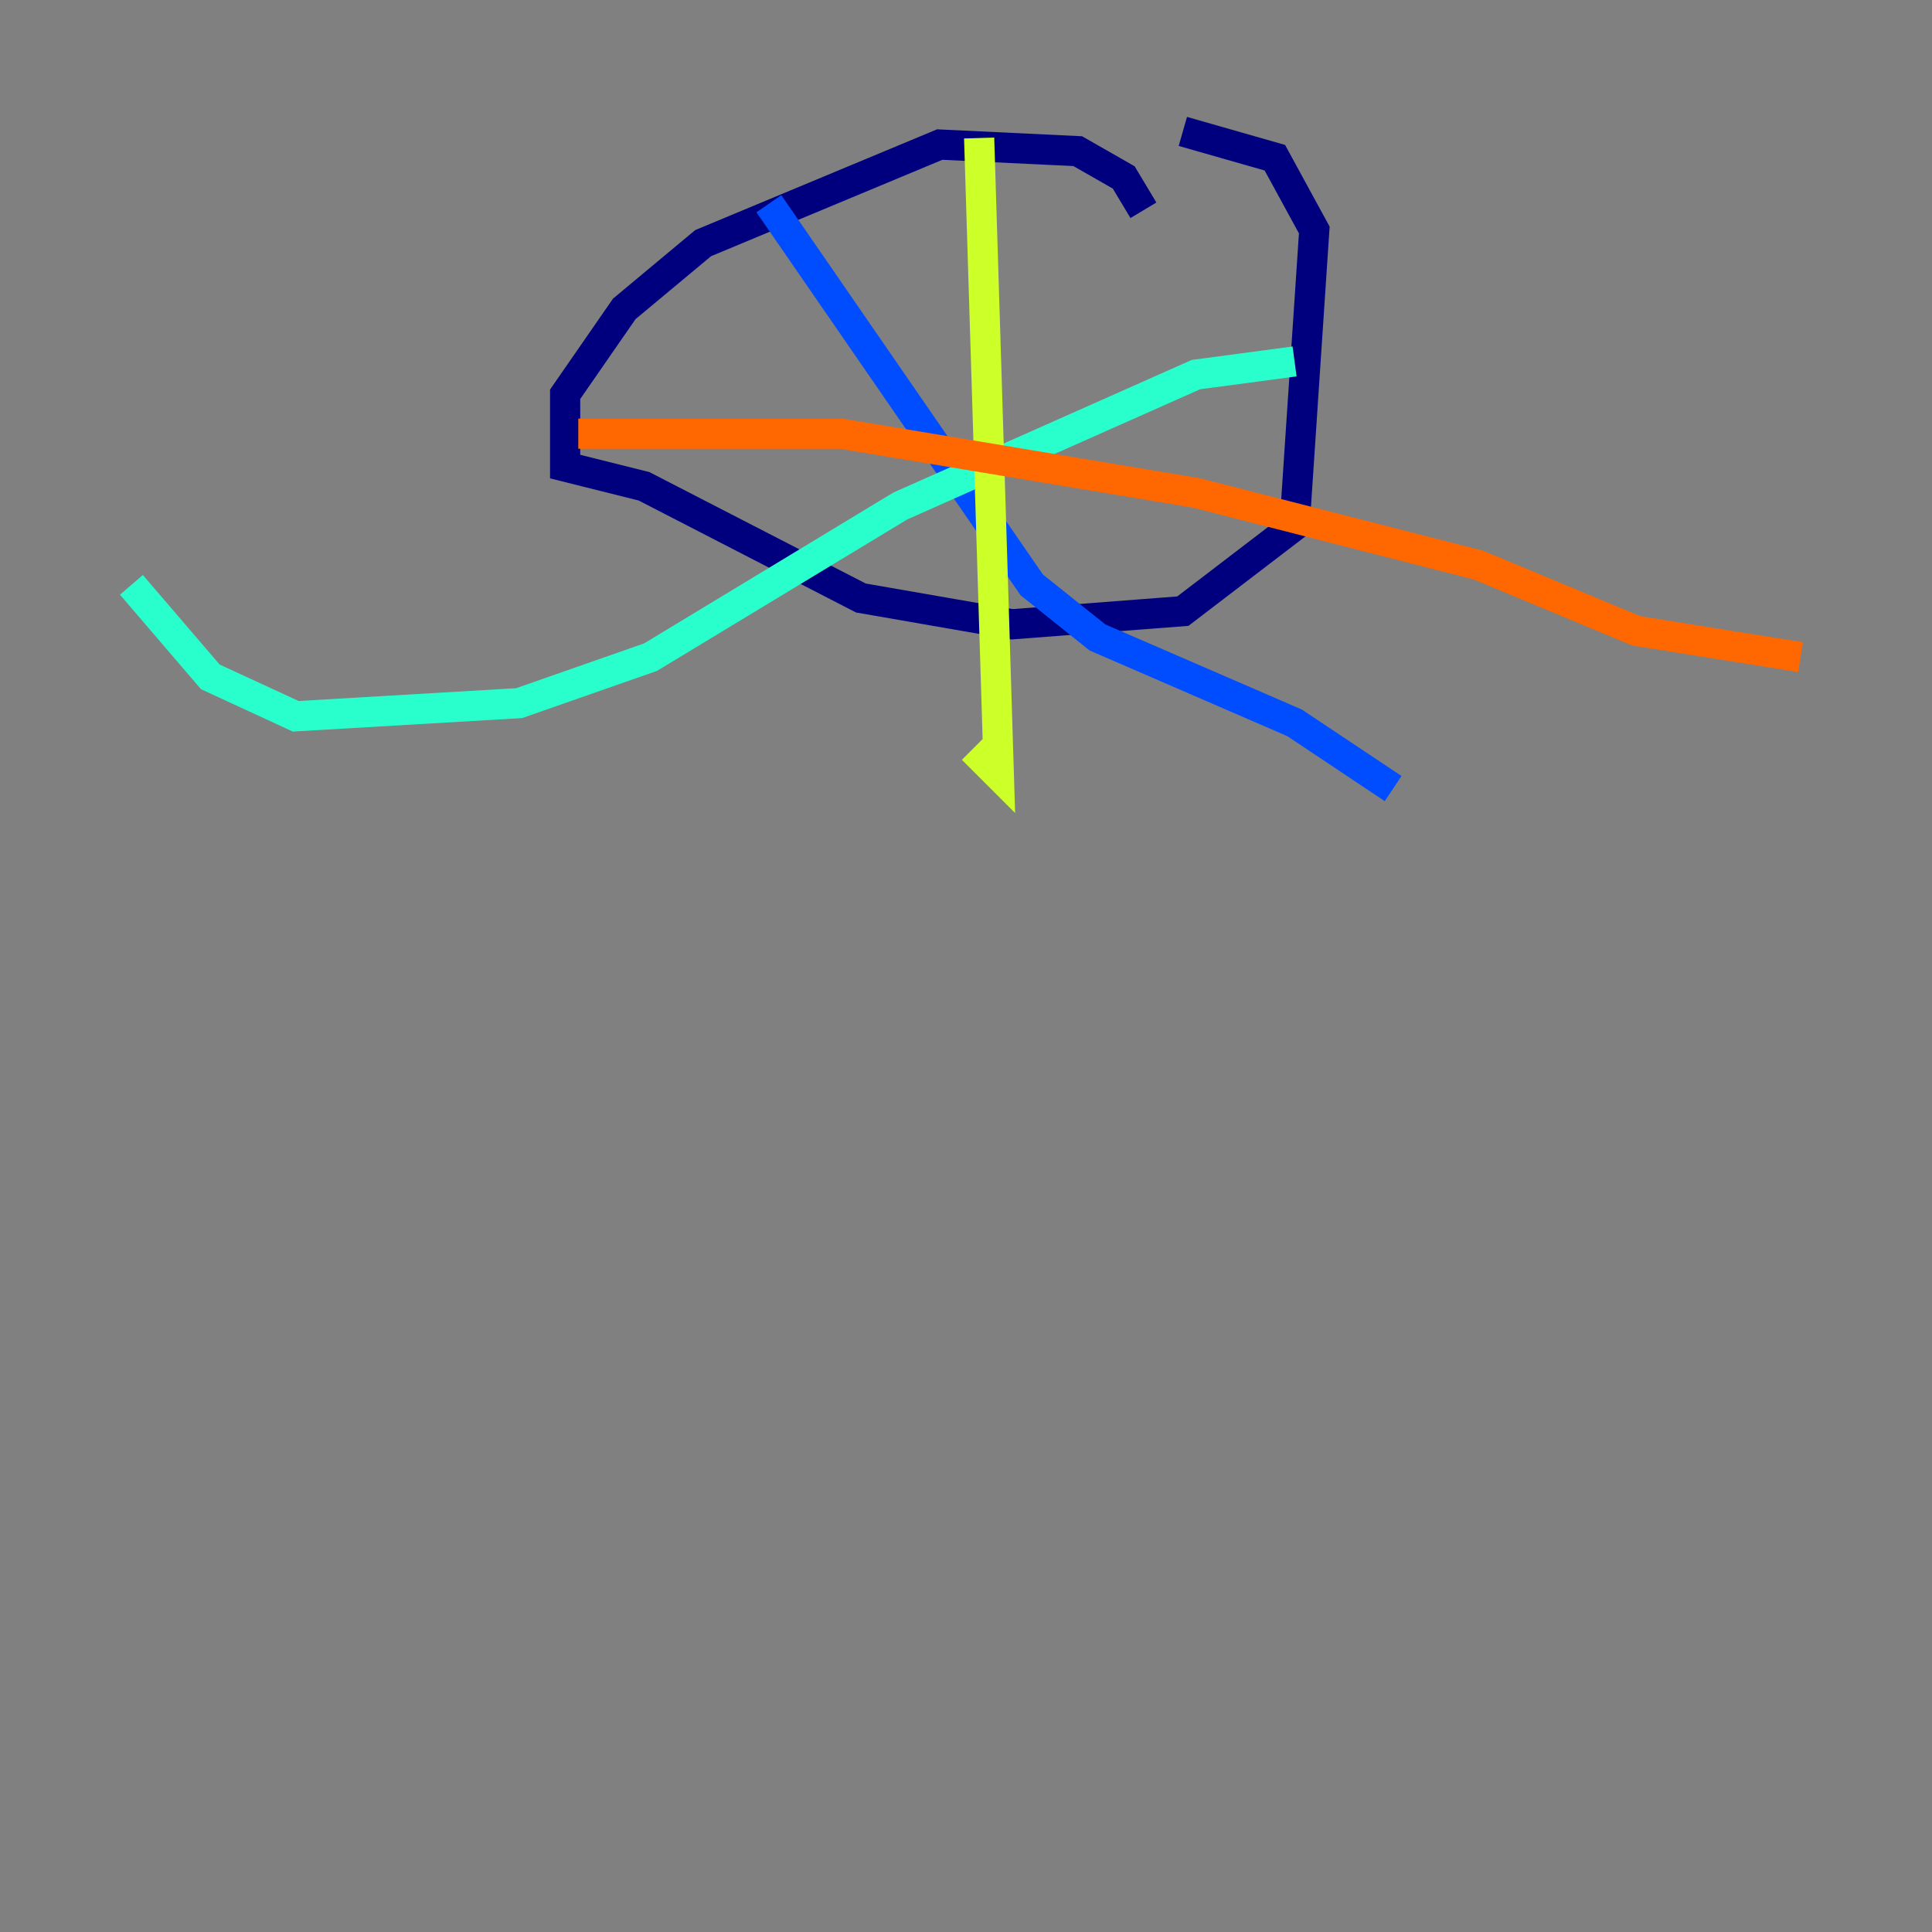 <?xml version="1.0" encoding="utf-8" ?>
<svg baseProfile="tiny" height="128" version="1.2" viewBox="0,0,128,128" width="128" xmlns="http://www.w3.org/2000/svg" xmlns:ev="http://www.w3.org/2001/xml-events" xmlns:xlink="http://www.w3.org/1999/xlink"><rect x="0" y="0" width="128" height="128" fill="#808080" stroke="none"/><defs /><polyline fill="none" points="75.755,13.932 74.449,11.755 71.401,10.014 62.258,9.578 46.585,16.109 41.361,20.463 37.442,26.122 37.442,30.912 42.667,32.218 57.034,39.619 67.048,41.361 78.367,40.49 85.769,34.83 87.075,15.238 84.463,10.449 78.367,8.707" stroke="#00007f" stroke-width="2" /><polyline fill="none" points="50.939,13.497 68.354,38.748 72.707,42.231 85.769,47.891 92.299,52.245" stroke="#004cff" stroke-width="2" /><polyline fill="none" points="85.769,23.946 79.238,24.816 59.646,33.524 43.102,43.537 34.395,46.585 19.592,47.456 13.932,44.843 8.707,38.748" stroke="#29ffcd" stroke-width="2" /><polyline fill="none" points="64.871,9.143 66.177,51.374 64.435,49.633" stroke="#cdff29" stroke-width="2" /><polyline fill="none" points="38.313,28.735 55.728,28.735 79.238,32.653 97.959,37.442 108.408,41.796 119.293,43.537" stroke="#ff6700" stroke-width="2" /><polyline fill="none" points="92.299,33.524 92.299,33.524" stroke="#7f0000" stroke-width="2" /></svg>